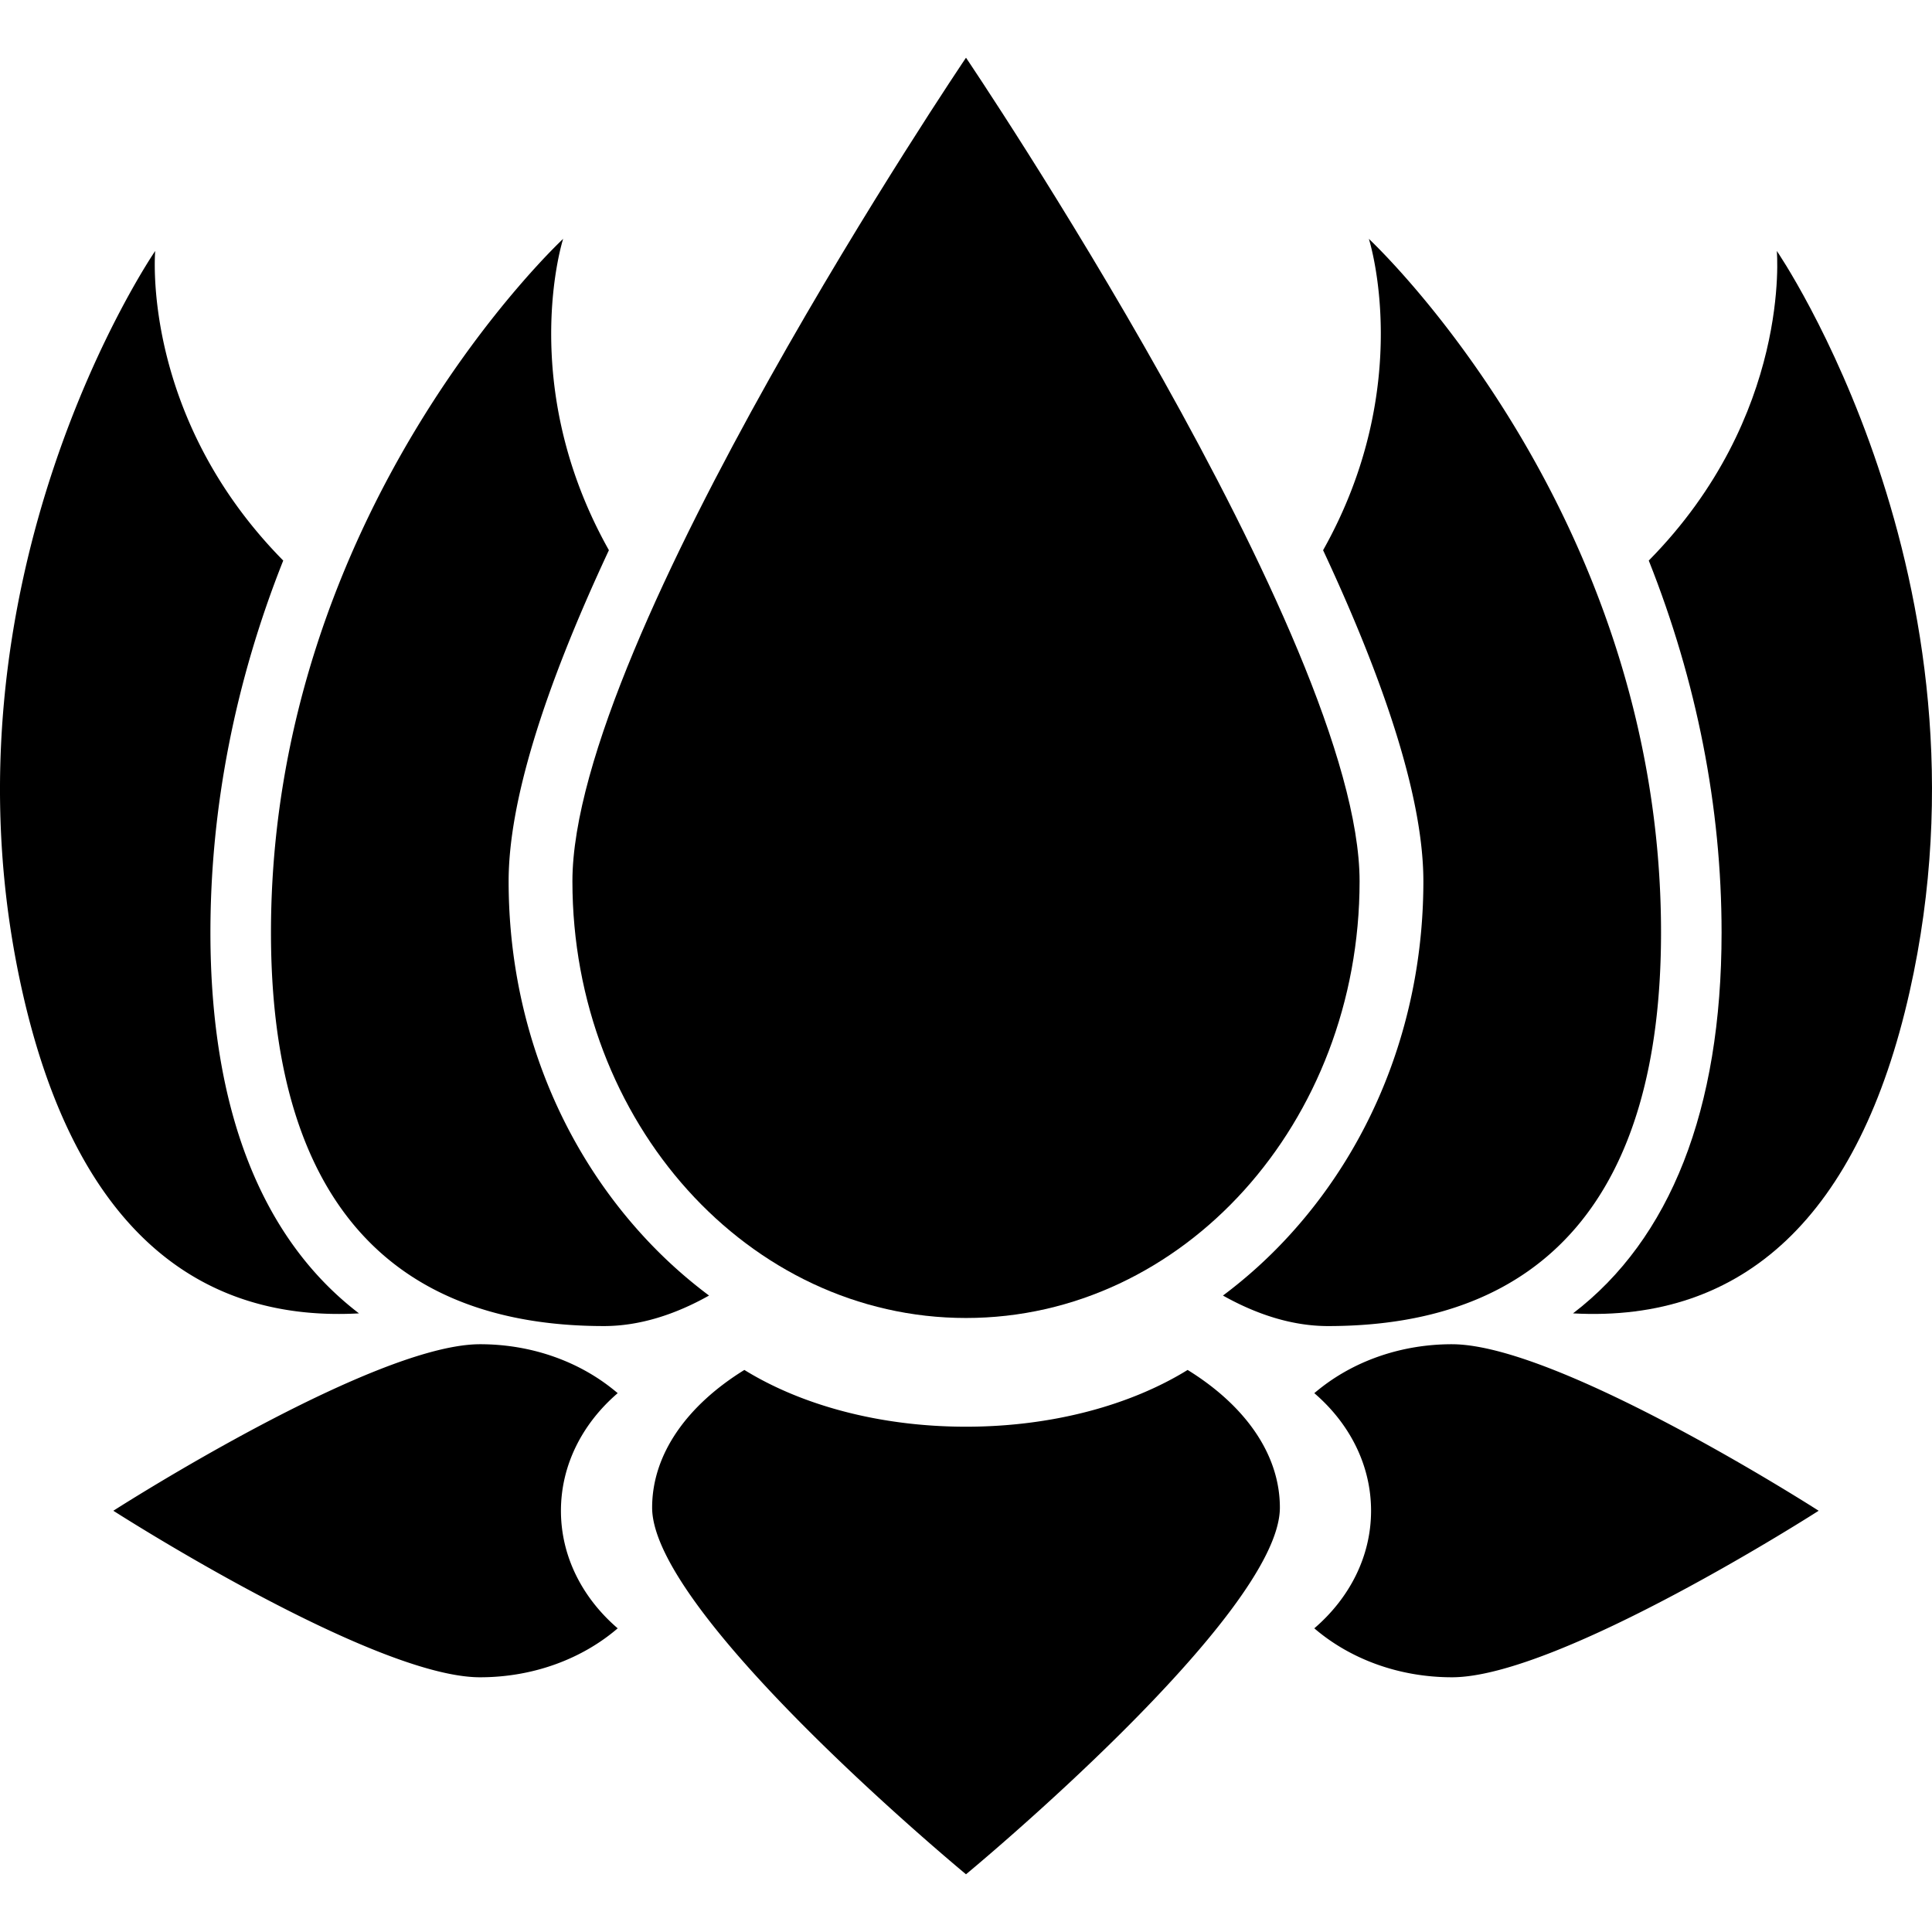 <svg xmlns="http://www.w3.org/2000/svg" viewBox="0 0 340 340"><path d="M312.69 44.163s2.623 28.98-22.534 54.486c8.43 21.21 12.814 43.4 12.814 65.45 0 31.254-9.062 53.975-26.145 67.033 30.06 1.66 50.362-17.138 59.236-56.6 16.326-72.563-23.37-130.37-23.37-130.37z"/><path d="M250.49 155.097c0 23.308-8.23 45.275-23.176 61.855a83.56 83.56 0 0 1-12.093 11.044c6.027 3.387 12.297 5.37 18.485 5.37 38.252 0 58.608-23.176 58.608-69.266 0-74.378-51.417-122.064-51.417-122.064s8.292 25.716-8.054 54.792c11.72 25.093 17.647 44.62 17.647 58.27zM63.175 231.133C46.092 218.075 37.03 195.355 37.03 164.1c0-22.05 4.385-44.24 12.814-65.45-25.155-25.508-22.53-54.487-22.53-54.487s-39.7 57.807-23.375 130.37c8.873 39.462 29.174 58.26 59.235 56.6z"/><path d="M106.295 233.365c6.188 0 12.458-1.982 18.484-5.37a83.56 83.56 0 0 1-12.094-11.043c-14.945-16.58-23.175-38.547-23.175-61.855 0-13.648 5.927-33.176 17.647-58.27-16.345-29.075-8.054-54.79-8.054-54.79S47.687 89.72 47.687 164.1c0 46.09 20.356 69.265 58.608 69.265zM209.002 241.087c-9.992 6.173-23.776 9.99-39.002 9.99-15.226 0-29.012-3.816-39.004-9.99-10.025 6.195-16.232 14.76-16.232 24.227 0 18.895 55.236 64.53 55.236 64.53s55.236-45.636 55.236-64.53c0-9.467-6.207-18.033-16.234-24.227zM108.704 245.174c-.476-.408-.97-.8-1.472-1.184-6.047-4.617-14.016-7.428-22.754-7.428-2.652 0-5.83.578-9.336 1.57-21.47 6.08-55.194 27.736-55.194 27.736s45.636 29.305 64.53 29.305c9.465 0 18.032-3.293 24.227-8.613-6.173-5.3-9.988-12.615-9.988-20.69 0-8.08 3.814-15.395 9.987-20.696zM255.522 236.562c-8.738 0-16.707 2.81-22.754 7.428a33.4 33.4 0 0 0-1.472 1.184c6.173 5.3 9.988 12.616 9.988 20.694 0 8.077-3.815 15.39-9.988 20.69 6.194 5.32 14.762 8.614 24.227 8.614 18.895 0 64.53-29.305 64.53-29.305s-33.725-21.657-55.194-27.736c-3.507-.99-6.686-1.568-9.338-1.568z"/><path d="M170 231.944c38.252 0 69.265-34.404 69.265-76.848 0-42.44-69.265-144.94-69.265-144.94s-69.265 102.5-69.265 144.94c0 42.445 31.013 76.848 69.265 76.848z"/></svg>